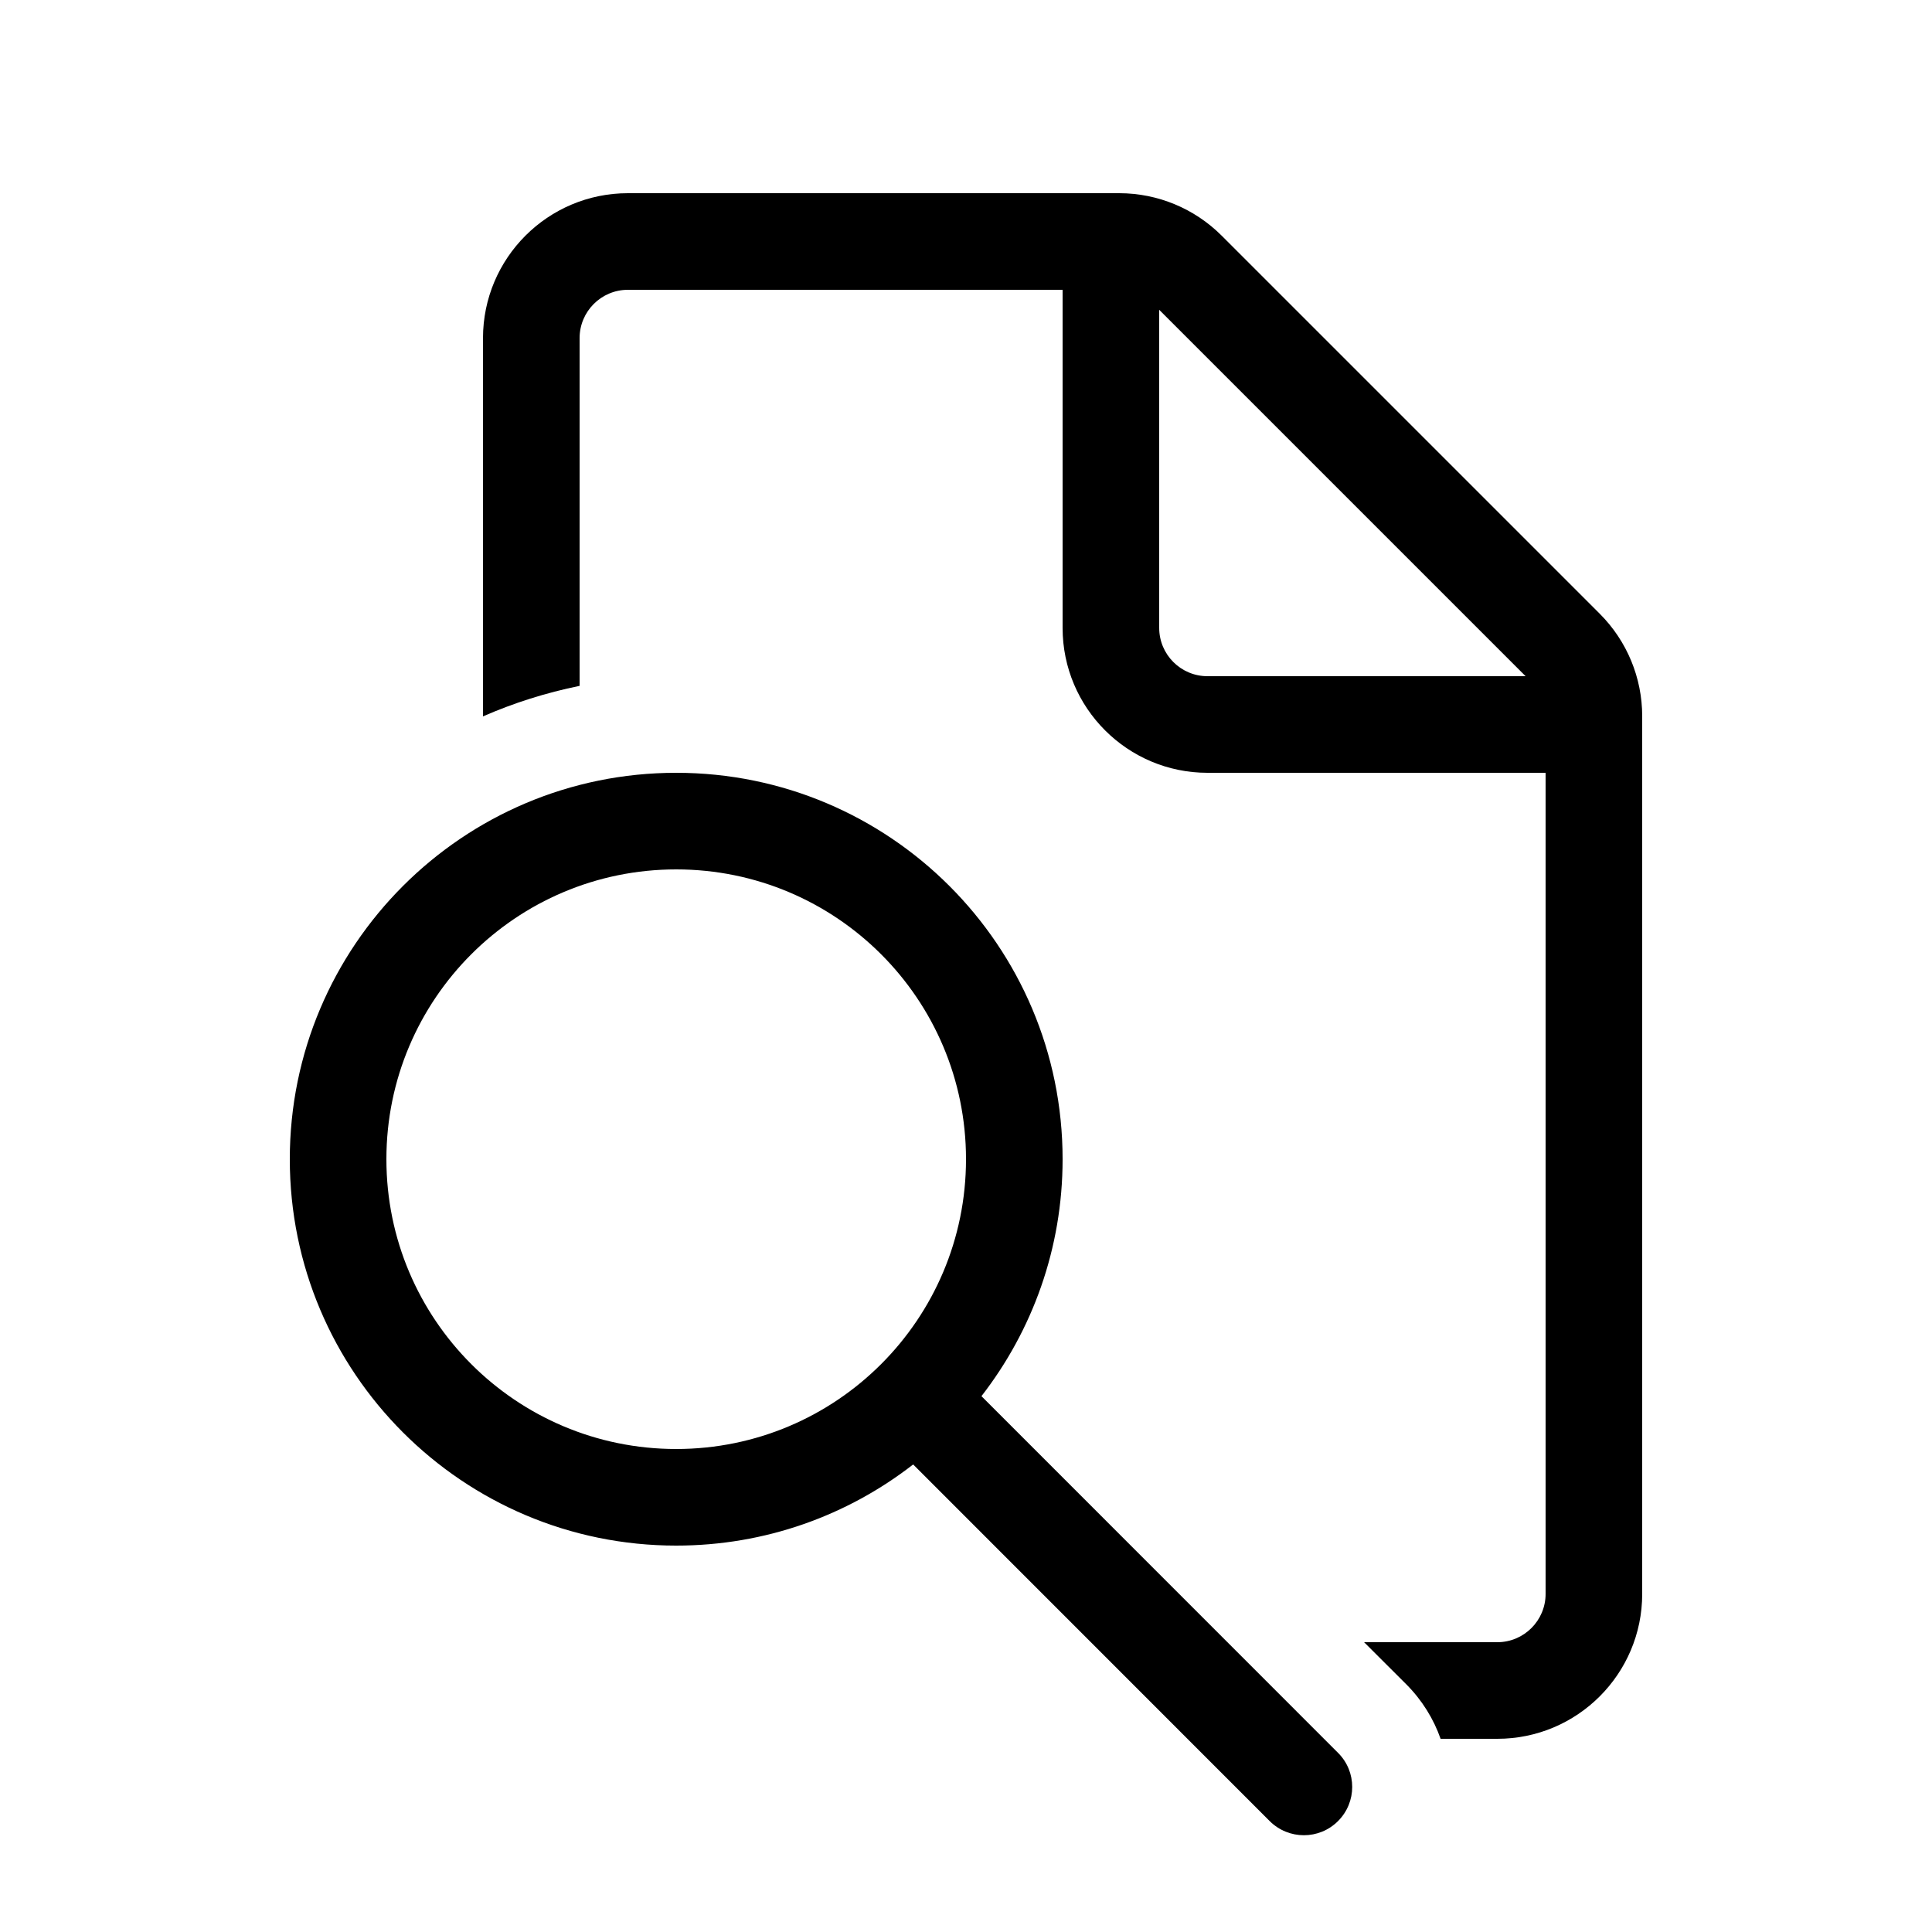 <svg viewBox="0 0 20 20" version="1.1" xmlns="http://www.w3.org/2000/svg" xmlns:xlink="http://www.w3.org/1999/xlink">
  <g stroke="none" stroke-width="1" fill="none" fill-rule="evenodd">
    <g fill="currentColor" fill-rule="nonzero">
      <path d="M7,8 C9.209,8 11,9.791 11,12 C11,12.924 10.686,13.775 10.16,14.453 L13.851,18.145 C14.047,18.34 14.047,18.656 13.851,18.852 C13.656,19.047 13.34,19.047 13.144,18.852 L9.453,15.16 C8.775,15.687 7.924,16 7,16 C4.791,16 3,14.209 3,12 C3,9.791 4.791,8 7,8 Z M11.586,2 C11.984,2 12.365,2.158 12.646,2.439 L16.561,6.354 C16.842,6.635 17,7.016 17,7.414 L17,16.5 C17,17.328 16.328,18 15.5,18 L14.913,18 C14.841,17.795 14.723,17.602 14.559,17.437 L14.121,17 L15.5,17 C15.776,17 16,16.776 16,16.5 L16,8 L12.5,8 C11.672,8 11,7.328 11,6.5 L11,3 L6.5,3 C6.224,3 6,3.224 6,3.5 L6,7.1 C5.652,7.171 5.317,7.277 5,7.416 L5,3.5 C5,2.672 5.672,2 6.5,2 L11.586,2 Z M7,9 C5.343,9 4,10.343 4,12 C4,13.657 5.343,15 7,15 C8.657,15 10,13.657 10,12 C10,10.343 8.657,9 7,9 Z M12,3.207 L12,6.5 C12,6.776 12.224,7 12.5,7 L15.793,7 L12,3.207 Z"></path>
    </g>
  </g>
</svg>
